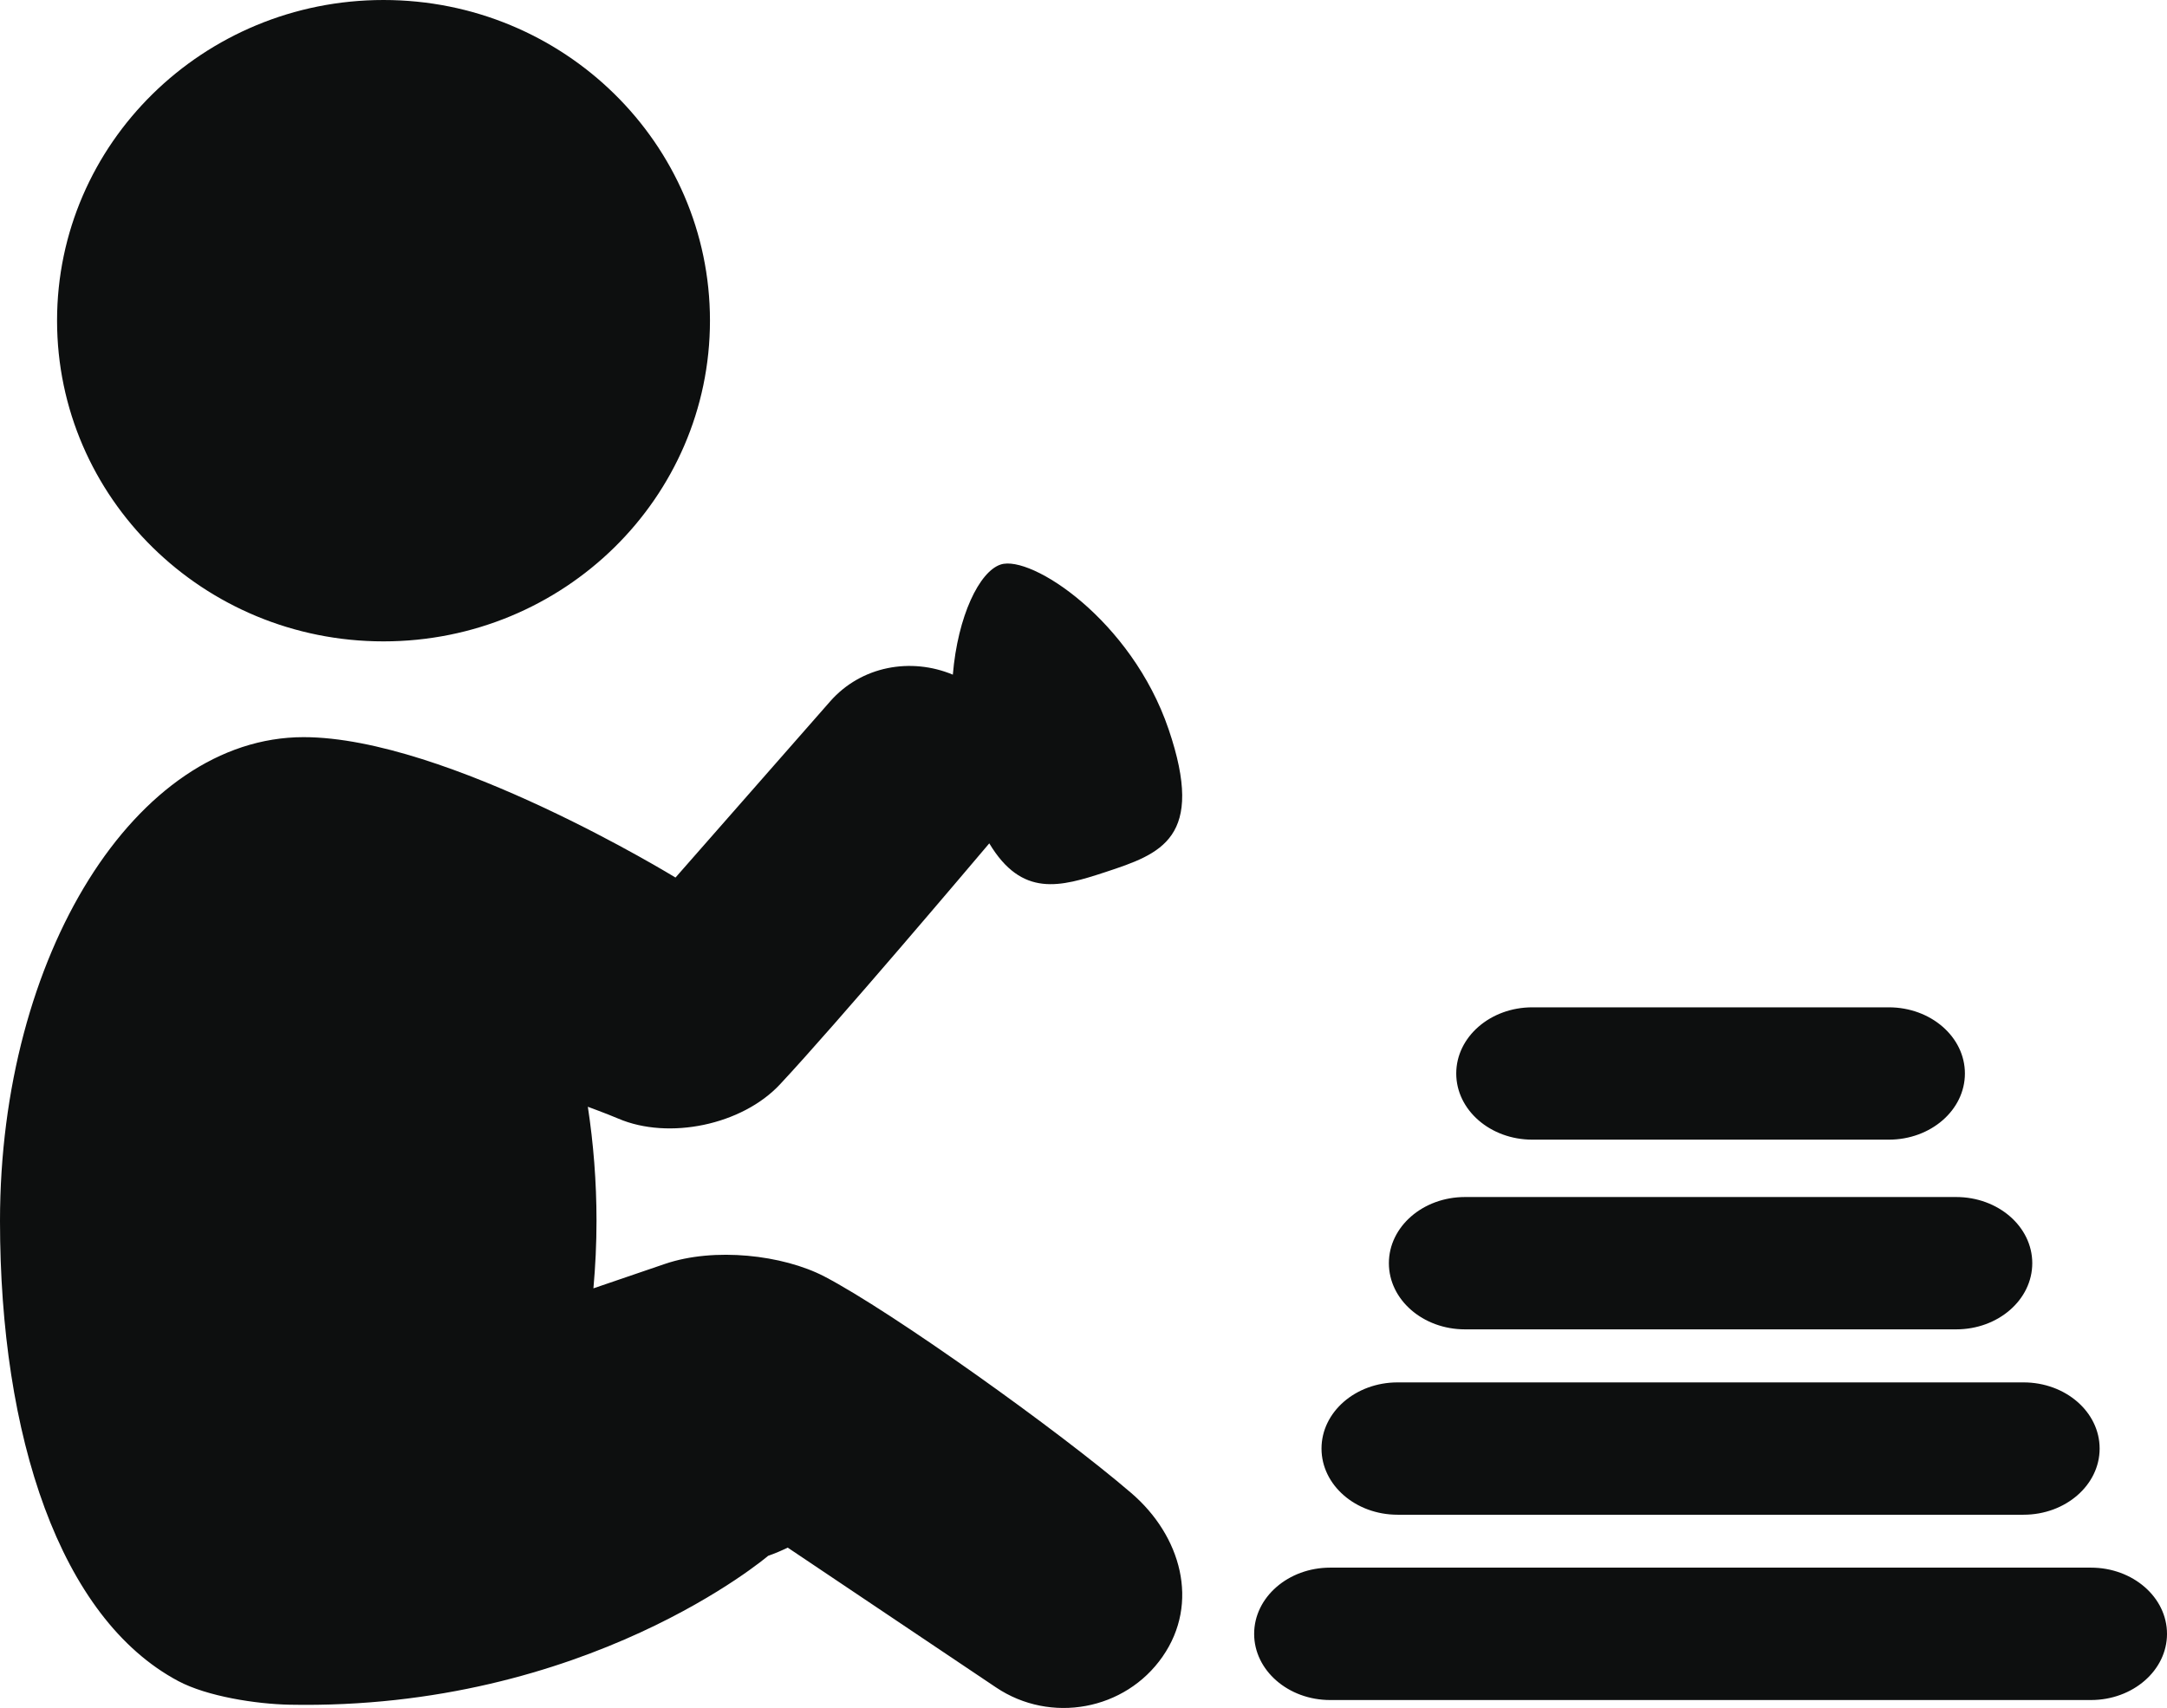 <?xml version="1.0" encoding="utf-8"?>
<!-- Generator: Adobe Illustrator 17.0.1, SVG Export Plug-In . SVG Version: 6.00 Build 0)  -->
<!DOCTYPE svg PUBLIC "-//W3C//DTD SVG 1.1//EN" "http://www.w3.org/Graphics/SVG/1.1/DTD/svg11.dtd">
<svg version="1.1" id="Слой_1" xmlns="http://www.w3.org/2000/svg" xmlns:xlink="http://www.w3.org/1999/xlink" x="0px" y="0px"
	 width="33.004px" height="26.02px" viewBox="0 0 33.004 26.02" enable-background="new 0 0 33.004 26.02" xml:space="preserve">
<path fill="#0D0F0F" d="M31.845,25.899H20.259c-0.639,0-1.158-0.452-1.158-1.008c0-0.557,0.519-1.009,1.158-1.009h11.586
	c0.64,0,1.159,0.452,1.159,1.009C33.004,25.447,32.485,25.899,31.845,25.899z M30.819,23.076h-9.533
	c-0.64,0-1.159-0.452-1.159-1.008c0-0.557,0.519-1.008,1.159-1.008h9.533c0.64,0,1.159,0.451,1.159,1.008
	C31.978,22.624,31.459,23.076,30.819,23.076z M29.793,20.252h-7.481c-0.64,0-1.159-0.451-1.159-1.008
	c0-0.557,0.519-1.008,1.159-1.008h7.481c0.64,0,1.159,0.451,1.159,1.008C30.952,19.801,30.433,20.252,29.793,20.252z M28.767,17.362
	h-5.429c-0.64,0-1.159-0.451-1.159-1.008c0-0.557,0.519-1.008,1.159-1.008h5.429c0.64,0,1.159,0.451,1.159,1.008
	C29.926,16.911,29.407,17.362,28.767,17.362z M16.835,13.286c-0.687,0.226-1.27,0.392-1.768-0.438
	c-0.264,0.312-2.323,2.746-3.188,3.672c-0.578,0.619-1.695,0.85-2.463,0.521c-0.184-0.078-0.463-0.18-0.463-0.18
	C9.038,17.418,9.085,18,9.085,18.6c0,0.349-0.017,0.691-0.047,1.027c0,0,0.447-0.153,1.089-0.372
	c0.753-0.257,1.795-0.138,2.428,0.191c1.027,0.535,3.569,2.35,4.674,3.299c0.76,0.652,1.046,1.675,0.477,2.493
	c-0.568,0.818-1.704,1.028-2.536,0.469l-3.173-2.13c-0.096,0.047-0.194,0.089-0.298,0.125c0,0-2.758,2.357-7.292,2.268
	c-0.505-0.01-1.251-0.126-1.69-0.359C0.91,24.651,0,21.875,0,18.6c0-4.042,2.065-7.369,4.623-7.37c2.181,0,5.665,2.139,5.665,2.139
	l2.354-2.682c0.476-0.543,1.233-0.675,1.87-0.409c0.075-0.893,0.404-1.572,0.729-1.678c0.462-0.152,1.991,0.846,2.557,2.509
	S17.681,13.007,16.835,13.286z M5.841,9.771c-2.745,0-4.972-2.187-4.972-4.887C0.869,2.187,3.096,0,5.841,0
	c2.746,0,4.972,2.187,4.972,4.884C10.813,7.584,8.587,9.771,5.841,9.771z"/>
</svg>
